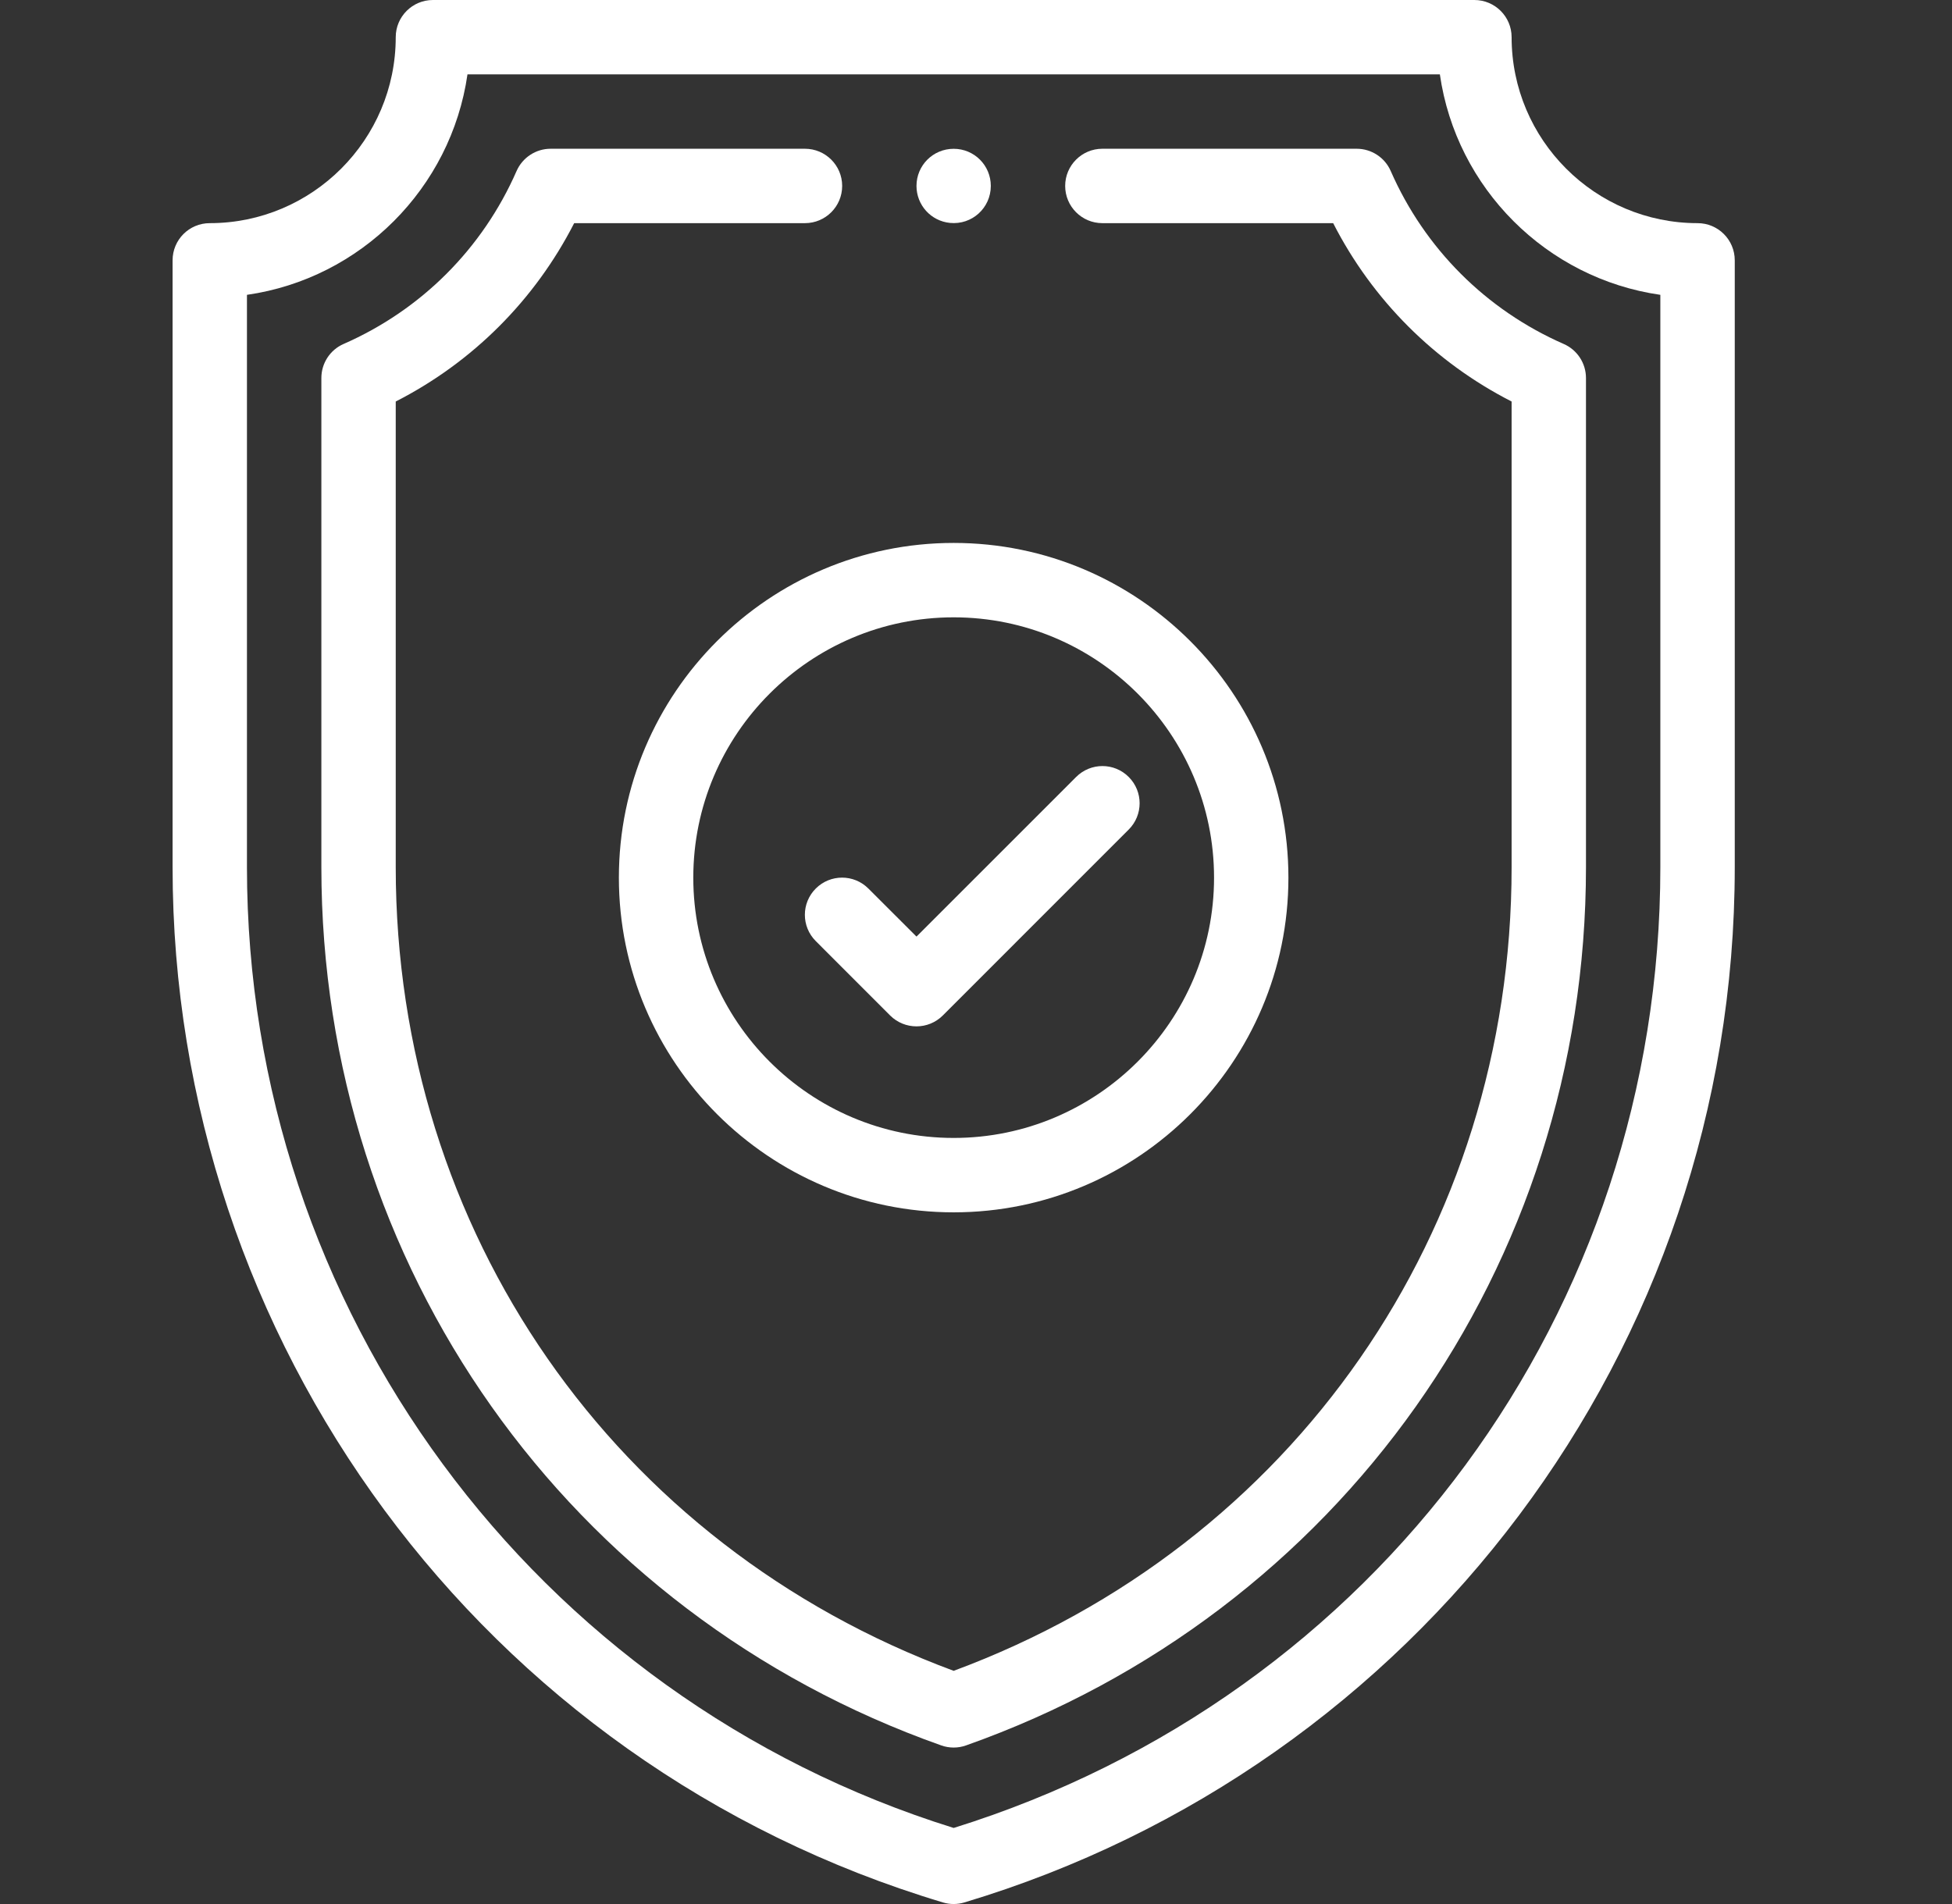<svg width="41" height="40" viewBox="0 0 41 40" fill="none" xmlns="http://www.w3.org/2000/svg">
<rect x="0" y="0" width="41" height="40" fill="#333333" stroke="none"/>
<path d="M20.031 3.126C19.598 3.126 19.25 3.474 19.25 3.906C19.25 4.308 19.553 4.643 19.953 4.683C20.416 4.729 20.811 4.368 20.811 3.906C20.811 3.474 20.463 3.126 20.031 3.126Z" fill="white"/>
<path d="M35.656 4.688C33.502 4.688 31.75 2.935 31.75 0.781C31.75 0.35 31.4 0 30.968 0H9.093C8.662 0 8.312 0.35 8.312 0.781C8.312 2.935 6.56 4.688 4.406 4.688C3.974 4.688 3.625 5.037 3.625 5.469V18.218C3.625 28.154 10.101 37.057 19.806 39.967C19.88 39.989 19.955 40 20.031 40C20.106 40 20.182 39.989 20.255 39.967C29.751 37.119 36.437 28.371 36.437 18.218V5.469C36.437 5.037 36.087 4.688 35.656 4.688ZM34.874 18.218C34.874 27.55 28.92 35.631 20.031 38.402C11.213 35.654 5.187 27.499 5.187 18.218V6.194C7.579 5.851 9.475 3.954 9.819 1.562H30.243C30.586 3.954 32.483 5.851 34.874 6.194V18.218Z" fill="white"/>
<path d="M32.844 7.226C31.215 6.512 29.925 5.222 29.211 3.593C29.087 3.309 28.806 3.125 28.496 3.125H23.154C22.723 3.125 22.373 3.475 22.373 3.906C22.373 4.338 22.723 4.688 23.154 4.688H28.002C28.827 6.303 30.134 7.61 31.75 8.435V18.218C31.75 25.863 27.16 32.46 20.031 35.101C12.902 32.46 8.312 25.863 8.312 18.218V8.435C9.928 7.61 11.234 6.303 12.06 4.688H16.907C17.339 4.688 17.689 4.338 17.689 3.906C17.689 3.475 17.339 3.125 16.907 3.125H11.566C11.256 3.125 10.975 3.309 10.85 3.593C10.137 5.222 8.847 6.512 7.217 7.226C6.933 7.35 6.75 7.631 6.75 7.941V18.218C6.75 26.594 11.93 33.894 19.77 36.668C19.854 36.698 19.943 36.713 20.031 36.713C20.119 36.713 20.207 36.698 20.291 36.668C28.125 33.896 33.312 26.601 33.312 18.218V7.941C33.312 7.631 33.128 7.35 32.844 7.226Z" fill="white"/>
<path d="M20.031 11.406C16.154 11.406 12.999 14.56 12.999 18.438C12.999 22.314 16.154 25.469 20.031 25.469C23.908 25.469 27.062 22.314 27.062 18.438C27.062 14.56 23.908 11.406 20.031 11.406ZM20.031 23.906C17.015 23.906 14.562 21.453 14.562 18.438C14.562 15.422 17.015 12.969 20.031 12.969C23.046 12.969 25.5 15.422 25.5 18.438C25.5 21.453 23.046 23.906 20.031 23.906Z" fill="white"/>
<path d="M23.708 16.323C23.403 16.017 22.909 16.017 22.603 16.323L19.25 19.676L18.239 18.666C17.934 18.361 17.44 18.361 17.135 18.666C16.829 18.971 16.829 19.466 17.135 19.771L18.697 21.334C18.85 21.486 19.05 21.562 19.25 21.562C19.45 21.562 19.649 21.486 19.802 21.334L23.708 17.427C24.013 17.122 24.013 16.628 23.708 16.323Z" fill="white"/>
</svg>

